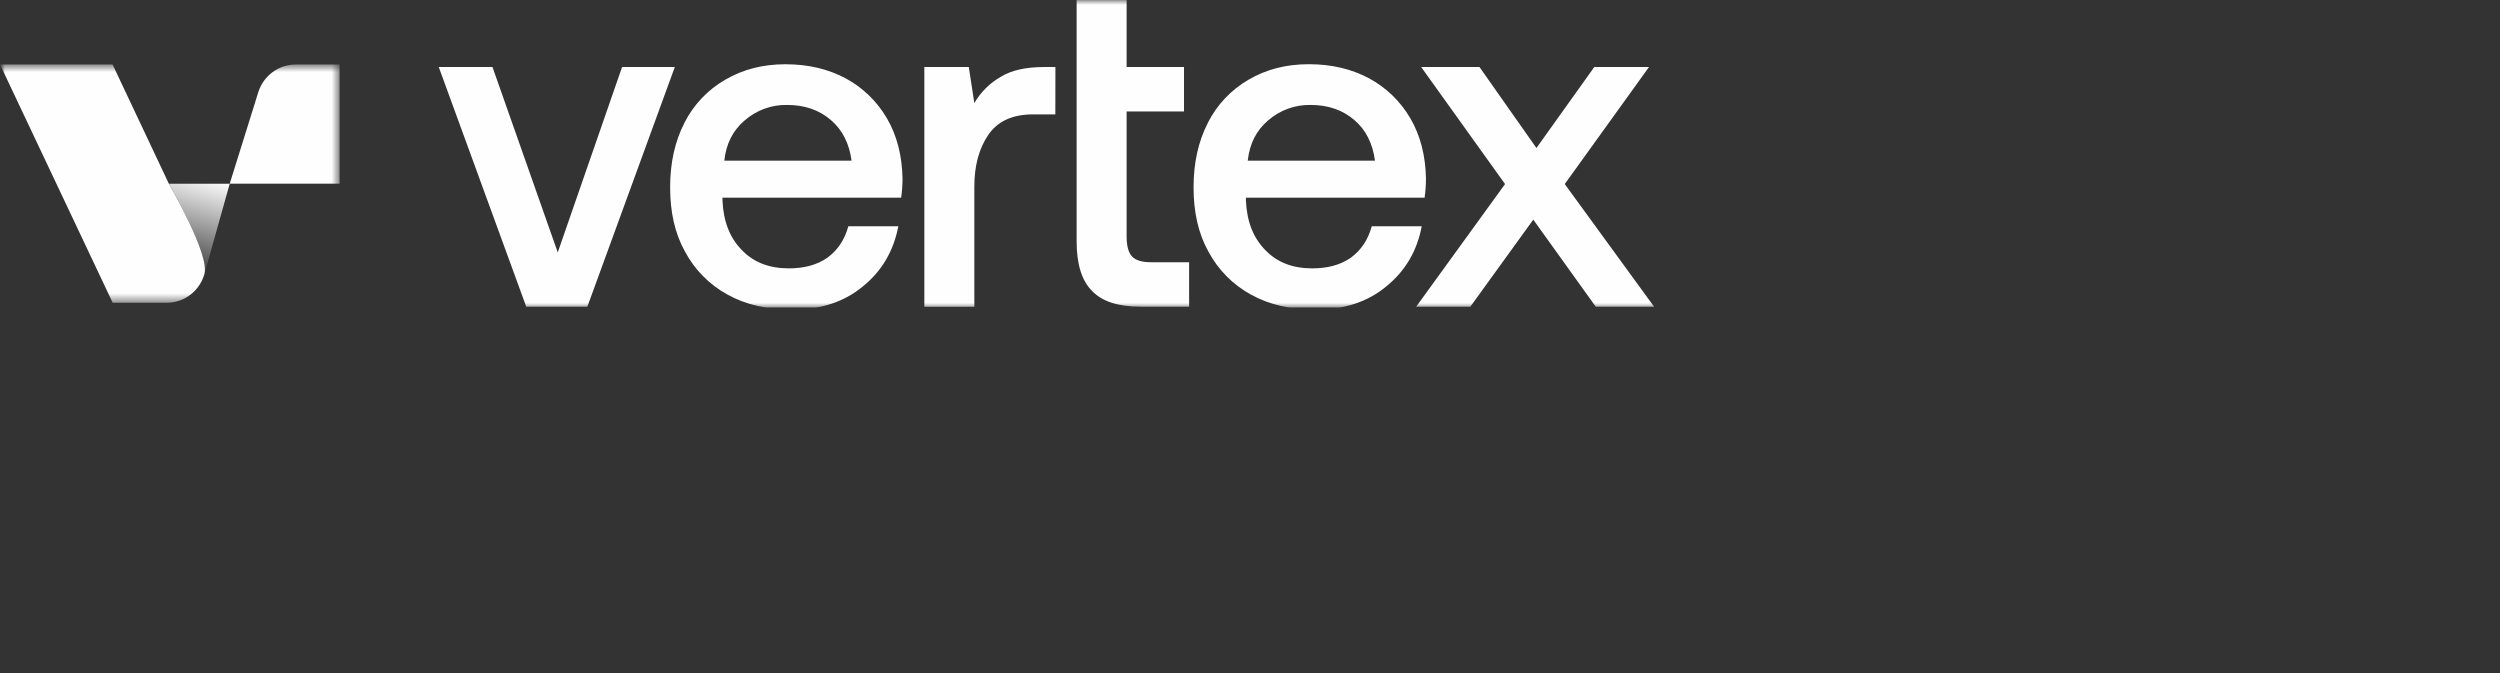 <svg width="260" height="70" viewBox="0 0 260 70" fill="none" xmlns="http://www.w3.org/2000/svg">
<rect x="0" y="0" width="260" height="70" fill="#333333" stroke="none"/>
<g clip-path="url(#clip0_11012_15729)">
<mask id="mask0_11012_15729" style="mask-type:luminance" maskUnits="userSpaceOnUse" x="0" y="0" width="173" height="32">
<path d="M173 0H0V32H173V0Z" fill="white"/>
</mask>
<g mask="url(#mask0_11012_15729)">
<path d="M45.631 6.97L54.73 31.898H61.083L70.181 6.97H64.696L58.006 26.25L51.218 6.97H45.631ZM71.19 12.764C70.18 14.712 69.694 16.951 69.694 19.488C69.694 22.025 70.176 24.259 71.235 26.159C72.246 28.058 73.786 29.614 75.663 30.637C77.588 31.708 79.804 32.196 82.403 32.196C85.339 32.196 87.794 31.416 89.769 29.761C91.742 28.154 92.945 26.063 93.425 23.529H88.226C87.841 24.942 87.119 26.012 86.065 26.791C84.956 27.569 83.61 27.91 82.021 27.91C80 27.91 78.364 27.278 77.159 26.012C75.907 24.747 75.233 23.042 75.138 20.851V20.559H93.718C93.814 19.898 93.862 19.231 93.862 18.563C93.814 16.178 93.286 14.083 92.227 12.283C91.202 10.531 89.719 9.099 87.942 8.144C86.113 7.17 84.042 6.683 81.684 6.683C79.325 6.683 77.256 7.219 75.425 8.29C73.612 9.333 72.138 10.887 71.184 12.764H71.19ZM88.568 16.707H75.329C75.522 14.956 76.197 13.592 77.448 12.521C78.678 11.451 80.255 10.879 81.876 10.914C83.705 10.914 85.201 11.449 86.401 12.473C87.601 13.496 88.321 14.907 88.562 16.707H88.568ZM109.763 6.97H108.599C106.675 6.97 105.182 7.307 104.075 7.992C102.938 8.64 101.991 9.581 101.331 10.719L100.754 6.97H96.131V31.905H101.331V19.392C101.331 17.25 101.813 15.448 102.775 14.036C103.738 12.624 105.278 11.894 107.444 11.894H109.755L109.763 6.97ZM111.97 0.009V25.13C111.97 27.467 112.5 29.171 113.558 30.242C114.617 31.362 116.302 31.898 118.661 31.898H123.667V27.273H119.719C118.757 27.273 118.132 27.078 117.746 26.688C117.361 26.298 117.168 25.569 117.168 24.595V11.595H123.137V6.97H117.168V0.009H111.97ZM125.627 12.764C124.618 14.712 124.131 16.951 124.131 19.488C124.131 22.025 124.613 24.259 125.672 26.159C126.683 28.058 128.223 29.614 130.1 30.637C132.025 31.708 134.239 32.196 136.838 32.196C139.775 32.196 142.23 31.416 144.203 29.761C146.178 28.154 147.382 26.063 147.86 23.529H142.663C142.277 24.942 141.556 26.012 140.502 26.791C139.396 27.569 138.047 27.91 136.459 27.91C134.438 27.91 132.803 27.278 131.597 26.012C130.344 24.747 129.671 23.042 129.576 20.851V20.559H148.158C148.252 19.898 148.3 19.231 148.301 18.563C148.252 16.178 147.722 14.083 146.663 12.283C145.637 10.528 144.151 9.094 142.37 8.139C140.542 7.165 138.47 6.678 136.112 6.678C133.753 6.678 131.684 7.214 129.854 8.285C128.043 9.331 126.572 10.887 125.62 12.764H125.627ZM143.005 16.707H129.767C129.96 14.956 130.635 13.592 131.885 12.521C133.115 11.452 134.693 10.879 136.315 10.914C138.143 10.914 139.639 11.449 140.841 12.473C142.043 13.496 142.757 14.907 142.998 16.707H143.005ZM156.525 19.142L147.282 31.898H152.913L159.461 22.842L165.96 31.898H172.025L162.733 19.142L171.495 6.97H165.807L159.79 15.393L153.867 6.97H147.802L156.525 19.142Z" fill="#FEFEFE"/>
<mask id="mask1_11012_15729" style="mask-type:luminance" maskUnits="userSpaceOnUse" x="0" y="6" width="36" height="26">
<path d="M35.32 6.701H0V31.485H35.32V6.701Z" fill="white"/>
</mask>
<g mask="url(#mask1_11012_15729)">
<path d="M21.261 28.486C21.026 29.327 20.533 30.071 19.853 30.611C19.172 31.149 18.34 31.455 17.476 31.485H11.72L0 6.701H11.705L17.559 19.099C17.559 19.099 21.831 26.449 21.261 28.486Z" fill="#FEFEFE"/>
<path d="M21.262 28.487C21.832 26.449 17.561 19.105 17.561 19.105H23.891L21.262 28.487Z" fill="url(#paint0_linear_11012_15729)"/>
<path d="M23.89 19.104H35.32V6.706H30.755C29.888 6.707 29.043 6.986 28.343 7.504C27.643 8.022 27.124 8.753 26.862 9.589L23.89 19.104Z" fill="#FEFEFE"/>
</g>
</g>
</g>
<defs>
<linearGradient id="paint0_linear_11012_15729" x1="20.91" y1="18.448" x2="18.119" y2="28.232" gradientUnits="userSpaceOnUse">
<stop stop-color="#F9F9FA"/>
<stop offset="1" stop-color="white" stop-opacity="0"/>
</linearGradient>
<clipPath id="clip0_11012_15729">
<rect width="173" height="32" fill="white"/>
</clipPath>
</defs>
</svg>
